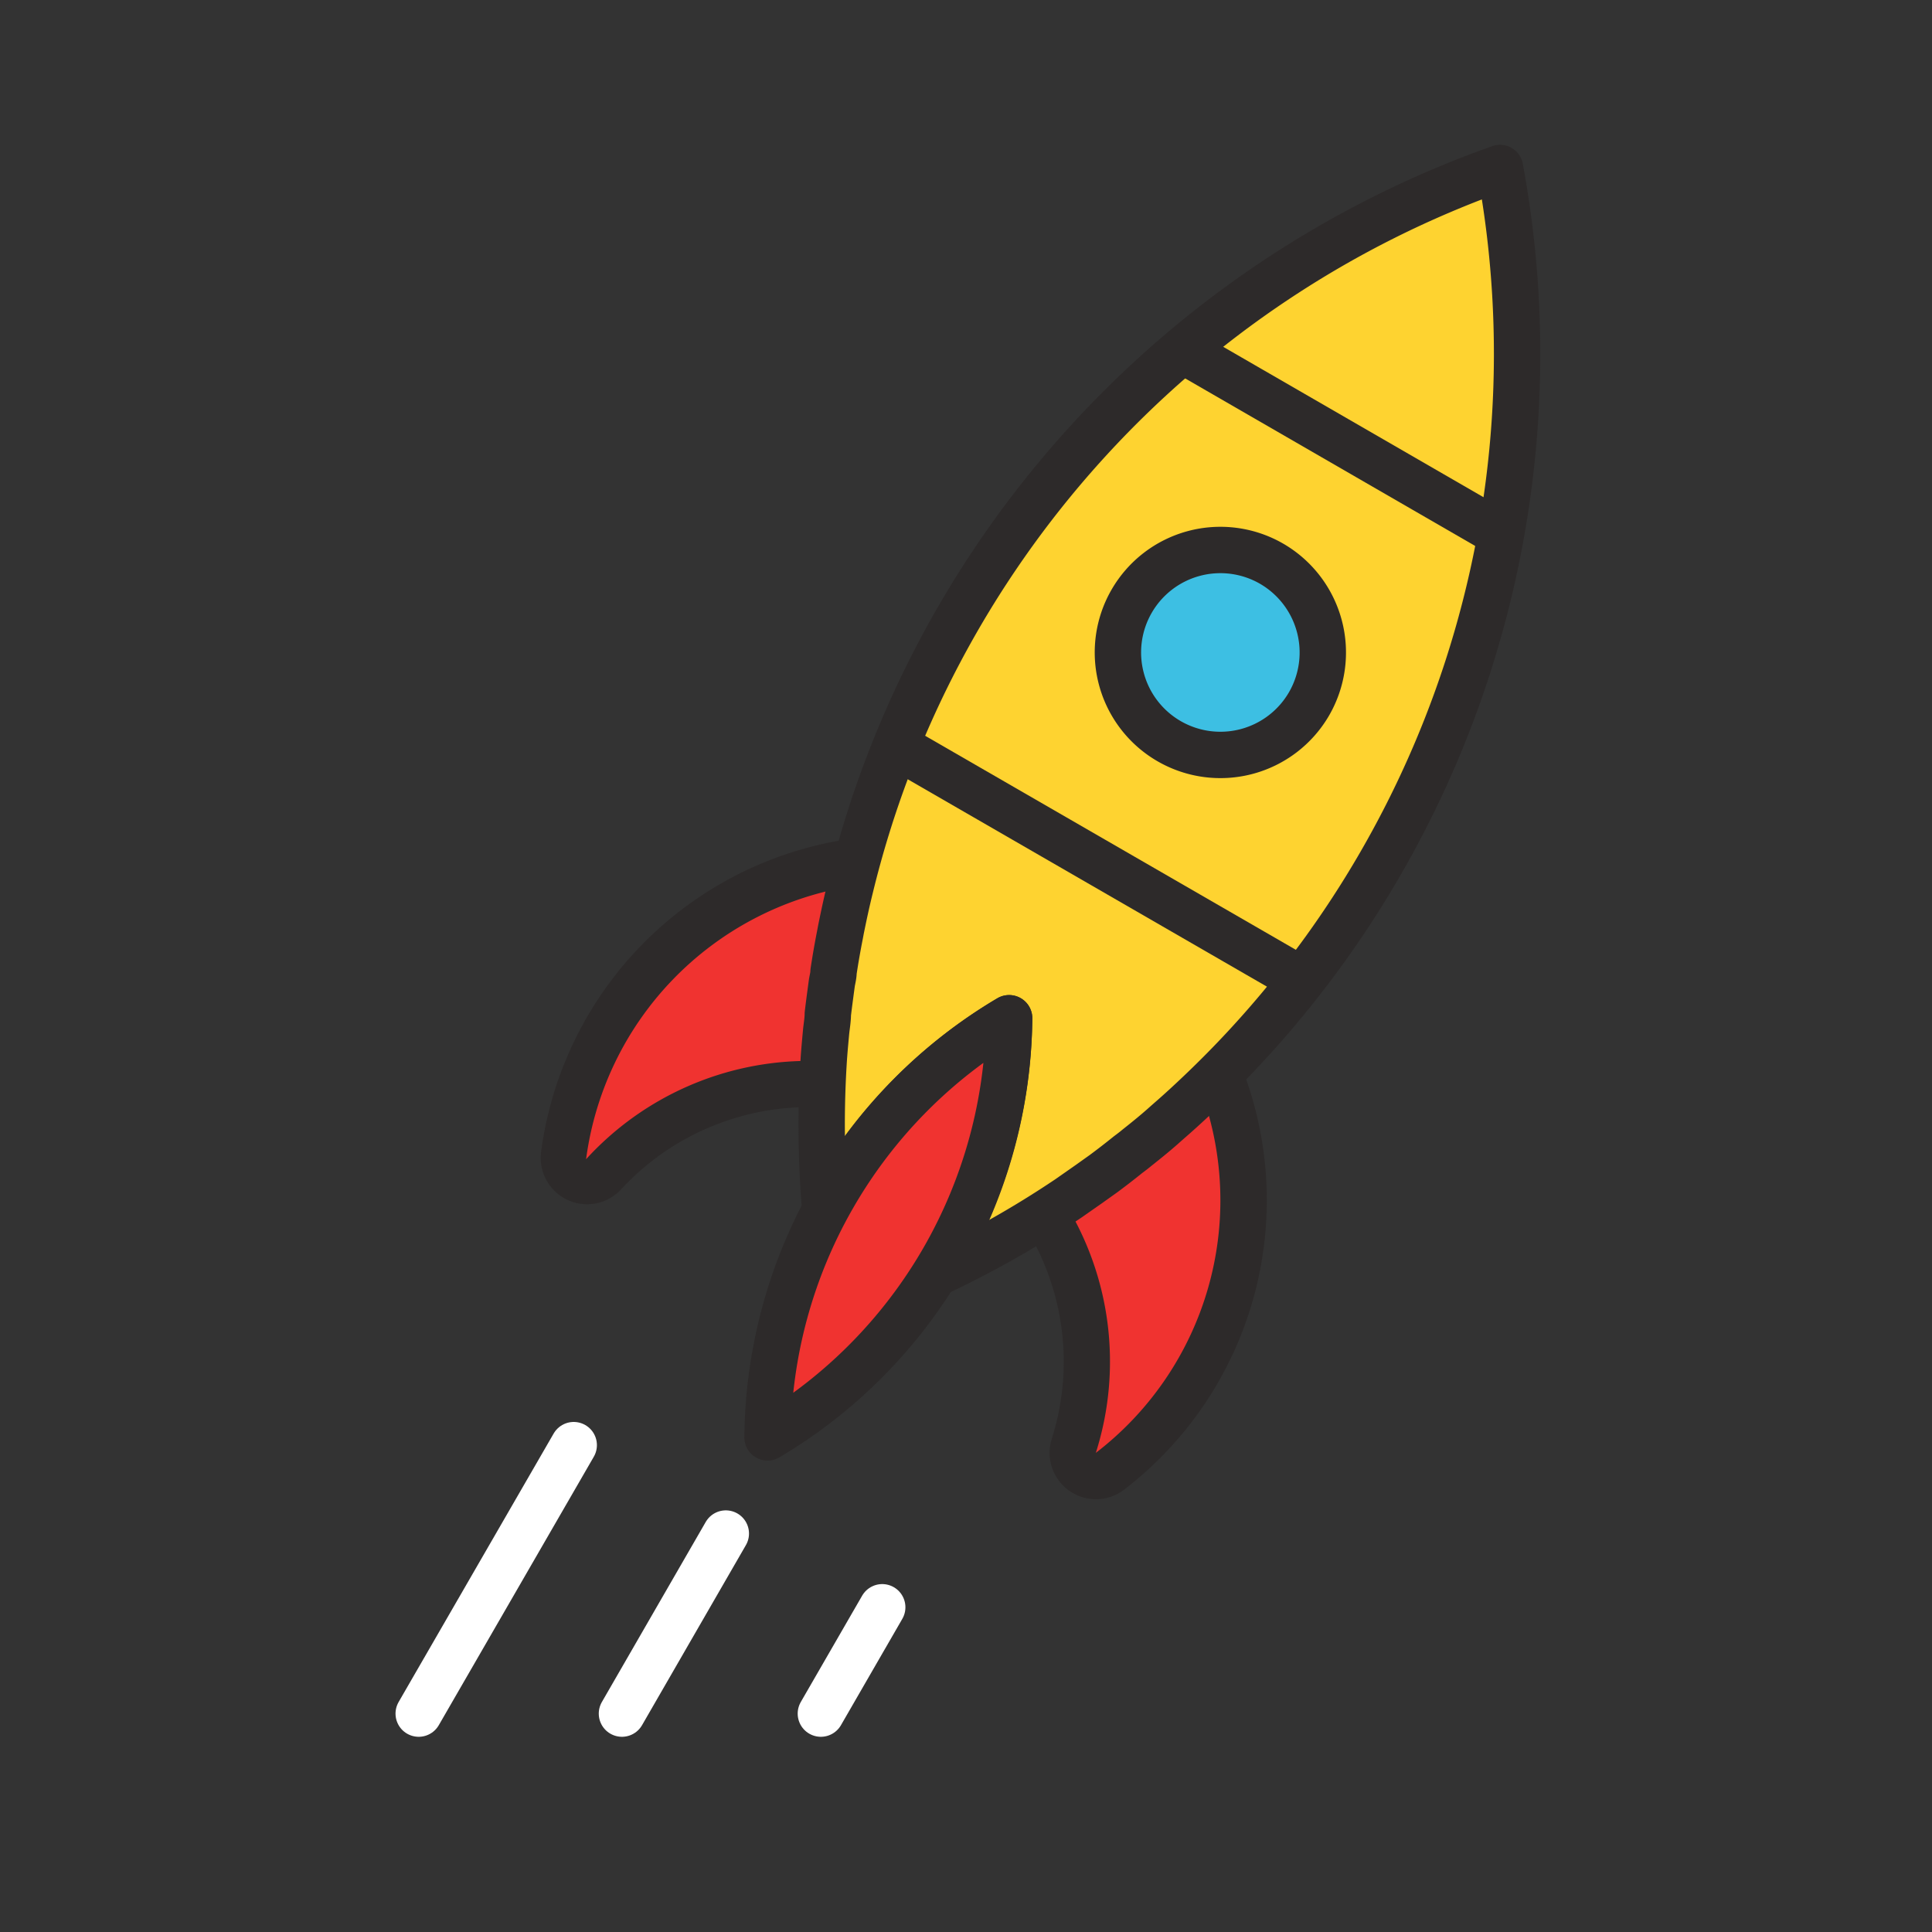 <svg id="Icons" xmlns="http://www.w3.org/2000/svg" xmlns:xlink="http://www.w3.org/1999/xlink" width="125" height="125" viewBox="0 0 125 125"><rect x="0" y="0" width="125" height="125" fill="#333333" stroke="none"/><defs><clipPath id="clip-path"><path d="M97.05,10.87A65.87,65.87,0,0,0,55,57.47c-.22.89-.41,1.78-.59,2.67l-.06.32c-.16.81-.3,1.61-.42,2.41,0,.24-.07.48-.11.73-.09.67-.18,1.33-.26,2,0,.37-.07.76-.11,1.14-.05.54-.1,1.08-.14,1.62a65.81,65.81,0,0,0,.09,10c.18-.35.36-.69.55-1A31.8,31.8,0,0,1,65.29,65.88,31.68,31.68,0,0,1,61,81.47c-.19.34-.41.66-.62,1a64.35,64.35,0,0,0,8.74-4.93l1.33-.93.94-.67q.81-.6,1.59-1.23c.2-.15.4-.3.59-.46.63-.5,1.25-1,1.87-1.56l.25-.22c.68-.59,1.35-1.21,2-1.83A65.93,65.93,0,0,0,97.05,10.87Z" style="fill:#fed330;stroke:#2d2a2a;stroke-linecap:round;stroke-linejoin:round;stroke-width:3px"/></clipPath></defs><title>rocket_inverse</title><line x1="27.09" y1="110.87" x2="37.12" y2="93.5" style="fill:none;stroke:#fff;stroke-linecap:round;stroke-linejoin:round;stroke-width:3px"/><line x1="40.24" y1="110.87" x2="46.96" y2="99.22" style="fill:none;stroke:#fff;stroke-linecap:round;stroke-linejoin:round;stroke-width:3px"/><line x1="53.11" y1="110.87" x2="57.08" y2="103.99" style="fill:none;stroke:#fff;stroke-linecap:round;stroke-linejoin:round;stroke-width:3px"/><path d="M37.92,76.49a1.56,1.56,0,0,1-.63-.14,1.5,1.5,0,0,1-.85-1.56,22.1,22.1,0,0,1,18.2-18.91l.25,0a1.47,1.47,0,0,1,1.09.48,1.49,1.49,0,0,1,.37,1.37c-.23.93-.42,1.8-.59,2.67l-.06.32c-.15.78-.29,1.56-.42,2.35l-.1.71c-.09.65-.18,1.3-.25,2,0,.26-.06.53-.08.79l0,.42c-.05.5-.1,1-.13,1.49l0,.32a1.5,1.5,0,0,1-1.49,1.41h-.07l-.74,0A18,18,0,0,0,39,76,1.49,1.49,0,0,1,37.92,76.49Z" style="fill:#f03330"/><path d="M54.89,57.36a.13.13,0,0,0,0,.06c-.22.89-.42,1.78-.59,2.67,0,.11,0,.21-.06.32-.16.8-.3,1.6-.43,2.41,0,.24-.07.48-.1.72-.1.67-.19,1.34-.26,2,0,.38-.08.76-.11,1.14-.06.54-.11,1.09-.15,1.63,0,.11,0,.22,0,.33l-.81,0A19.52,19.52,0,0,0,37.92,75a20.63,20.63,0,0,1,17-17.63m0-3a2.94,2.94,0,0,0-.51,0A23.59,23.59,0,0,0,35,74.6,3,3,0,0,0,40.14,77a16.55,16.55,0,0,1,12.21-5.37l.68,0h.13a3,3,0,0,0,3-2.81v-.07a1.94,1.94,0,0,1,0-.24c0-.48.07-1,.12-1.42V67l0-.33c0-.25,0-.5.08-.75.07-.65.16-1.28.25-1.92l0-.3.06-.39c.11-.7.24-1.45.4-2.3l0-.17,0-.13c.16-.83.35-1.69.56-2.55a.36.36,0,0,0,0-.1,3,3,0,0,0-2.92-3.67Zm0,6Z" style="fill:#2d2a2a"/><path d="M70.9,95.53a1.45,1.45,0,0,1-.86-.28,1.48,1.48,0,0,1-.56-1.68,18,18,0,0,0-2-15.1,1.49,1.49,0,0,1,.44-2l.26-.19c.36-.24.71-.49,1.06-.74l.52-.36.64-.46c.53-.39,1-.8,1.56-1.2l.57-.45q.93-.75,1.83-1.53l.24-.21c.67-.58,1.32-1.18,2-1.79a1.56,1.56,0,0,1,1.08-.44,1.17,1.17,0,0,1,.32,0,1.49,1.49,0,0,1,1.09.91,22.1,22.1,0,0,1-7.27,25.22A1.54,1.54,0,0,1,70.9,95.53Z" style="fill:#f03330"/><path d="M77.68,70.52A20.59,20.59,0,0,1,70.9,94a19.51,19.51,0,0,0-2.12-16.36l.27-.19,1.33-.94.94-.67c.54-.39,1.07-.81,1.6-1.22l.59-.46c.63-.51,1.25-1,1.86-1.57l.25-.21c.68-.6,1.35-1.21,2-1.84a.12.12,0,0,0,.05,0m0-3a3,3,0,0,0-2,.81l-.08.07c-.64.61-1.29,1.2-1.91,1.75l-.11.09-.13.12c-.65.56-1.23,1-1.78,1.49l-.32.25-.25.19c-.5.4-1,.79-1.52,1.17l-.62.45-.27.19-.11.08L67.37,75l-.19.14-.07,0a3,3,0,0,0-.87,4.1,16.49,16.49,0,0,1,1.81,13.85,3,3,0,0,0,1.13,3.36A3,3,0,0,0,70.9,97a3,3,0,0,0,1.83-.62A23.6,23.6,0,0,0,80.5,69.48a3,3,0,0,0-2.14-1.88,3.08,3.08,0,0,0-.68-.08Z" style="fill:#2d2a2a"/><path d="M97.05,10.87A65.87,65.87,0,0,0,55,57.47c-.22.89-.41,1.78-.59,2.67l-.06.32c-.16.81-.3,1.61-.42,2.41,0,.24-.07.48-.11.73-.09.67-.18,1.33-.26,2,0,.37-.07.76-.11,1.14-.05.54-.1,1.08-.14,1.62a65.81,65.81,0,0,0,.09,10c.18-.35.36-.69.55-1A31.8,31.8,0,0,1,65.29,65.88,31.68,31.68,0,0,1,61,81.47c-.19.34-.41.66-.62,1a64.35,64.35,0,0,0,8.74-4.93l1.33-.93.94-.67q.81-.6,1.59-1.23c.2-.15.4-.3.59-.46.63-.5,1.25-1,1.87-1.56l.25-.22c.68-.59,1.35-1.21,2-1.83A65.93,65.93,0,0,0,97.05,10.87Z" style="fill:#fed330"/><g style="clip-path:url(#clip-path)"><line x1="97.14" y1="34.57" x2="76.49" y2="22.64" style="fill:#fed330;stroke:#2d2a2a;stroke-linecap:round;stroke-linejoin:round;stroke-width:3px"/><line x1="84.25" y1="63.42" x2="57.94" y2="48.23" style="fill:#fed330;stroke:#2d2a2a;stroke-linecap:round;stroke-linejoin:round;stroke-width:3px"/></g><path d="M97.05,10.87A65.87,65.87,0,0,0,55,57.47c-.22.89-.41,1.78-.59,2.67l-.06.32c-.16.81-.3,1.61-.42,2.41,0,.24-.07.48-.11.73-.09.67-.18,1.33-.26,2,0,.37-.07.76-.11,1.14-.05.54-.1,1.08-.14,1.62a65.81,65.81,0,0,0,.09,10c.18-.35.36-.69.55-1A31.8,31.8,0,0,1,65.29,65.88,31.68,31.68,0,0,1,61,81.47c-.19.34-.41.66-.62,1a64.35,64.35,0,0,0,8.74-4.93l1.33-.93.94-.67q.81-.6,1.59-1.23c.2-.15.4-.3.59-.46.63-.5,1.25-1,1.87-1.56l.25-.22c.68-.59,1.35-1.21,2-1.83A65.93,65.93,0,0,0,97.05,10.87Z" style="fill:none;stroke:#2d2a2a;stroke-linecap:round;stroke-linejoin:round;stroke-width:3px"/><path d="M49.66,93A31.83,31.83,0,0,0,65.29,65.88,31.83,31.83,0,0,0,49.66,93Z" style="fill:#f03330;stroke:#2d2a2a;stroke-linecap:round;stroke-linejoin:round;stroke-width:3px"/><path d="M84.7,45.53a6.63,6.63,0,1,1-2.43-9.06A6.64,6.64,0,0,1,84.7,45.53Z" style="fill:#3dbfe3;stroke:#2d2a2a;stroke-linecap:round;stroke-linejoin:round;stroke-width:3px"/></svg>